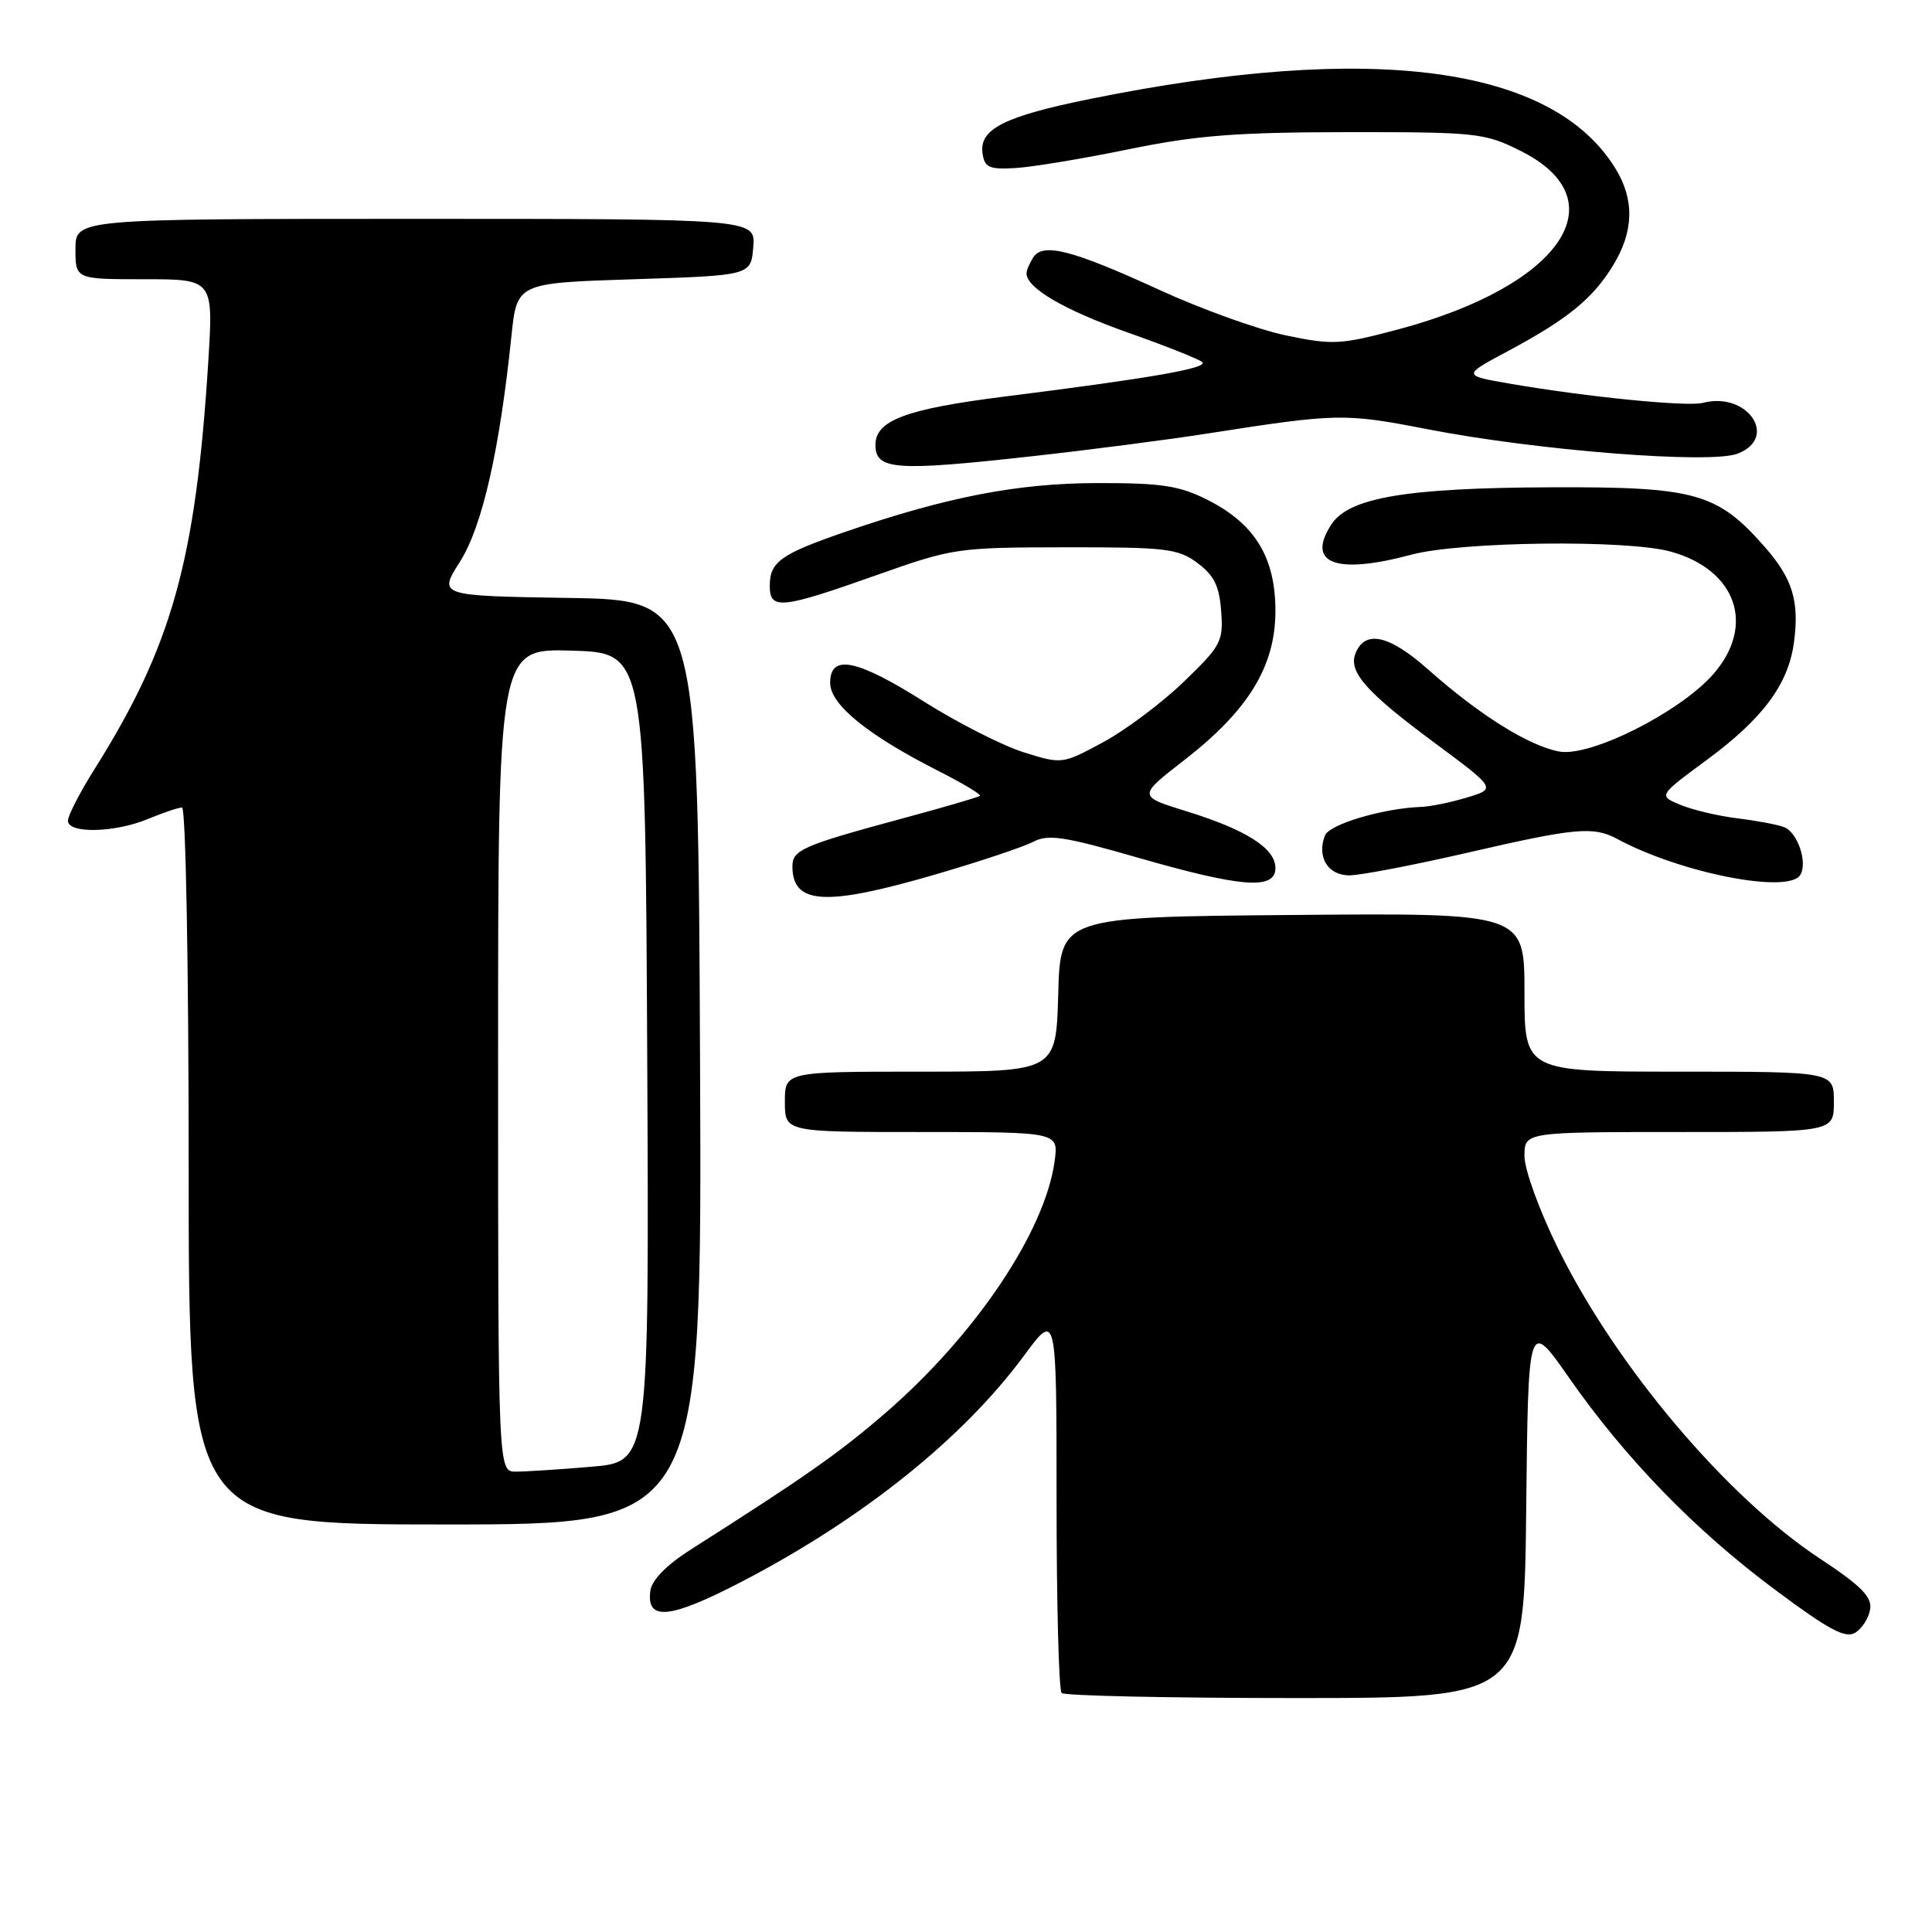 <?xml version="1.0" encoding="UTF-8" standalone="no"?>
<!DOCTYPE svg PUBLIC "-//W3C//DTD SVG 1.1//EN" "http://www.w3.org/Graphics/SVG/1.1/DTD/svg11.dtd" >
<svg xmlns="http://www.w3.org/2000/svg" xmlns:xlink="http://www.w3.org/1999/xlink" version="1.1" viewBox="0 0 256 256">
 <g >
 <path fill="currentColor"
d=" M 202.23 199.90 C 202.50 174.81 202.50 174.81 207.90 182.55 C 215.40 193.29 224.59 202.75 235.19 210.64 C 242.38 216.00 244.54 217.15 245.85 216.33 C 246.76 215.76 247.64 214.36 247.81 213.21 C 248.05 211.59 246.57 210.10 241.16 206.53 C 228.79 198.39 214.13 181.03 206.46 165.45 C 203.99 160.45 202.00 154.98 202.00 153.20 C 202.00 150.00 202.00 150.00 222.50 150.00 C 243.00 150.00 243.00 150.00 243.00 146.00 C 243.00 142.00 243.00 142.00 222.50 142.00 C 202.00 142.00 202.00 142.00 202.00 131.49 C 202.00 120.97 202.00 120.97 171.25 121.24 C 140.50 121.50 140.50 121.50 140.22 131.75 C 139.93 142.00 139.93 142.00 121.97 142.00 C 104.00 142.00 104.00 142.00 104.00 146.00 C 104.00 150.00 104.00 150.00 122.13 150.00 C 140.26 150.00 140.26 150.00 139.75 153.81 C 138.50 163.17 129.21 176.98 117.23 187.31 C 111.12 192.58 106.66 195.71 91.50 205.34 C 88.34 207.35 86.38 209.35 86.18 210.76 C 85.60 214.86 88.76 214.54 98.36 209.54 C 114.31 201.24 127.59 190.60 135.68 179.64 C 140.00 173.78 140.00 173.78 140.00 198.72 C 140.00 212.44 140.30 223.97 140.67 224.33 C 141.03 224.70 154.98 225.00 171.65 225.00 C 201.97 225.00 201.97 225.00 202.23 199.90 Z  M 92.76 140.75 C 92.50 79.50 92.50 79.50 75.29 79.23 C 58.07 78.95 58.07 78.95 60.96 74.41 C 63.90 69.76 66.20 59.68 67.77 44.50 C 68.50 37.50 68.50 37.50 84.00 37.00 C 99.50 36.50 99.50 36.50 99.81 32.75 C 100.12 29.00 100.12 29.00 55.06 29.00 C 10.00 29.00 10.00 29.00 10.00 33.00 C 10.00 37.00 10.00 37.00 19.14 37.00 C 28.28 37.00 28.28 37.00 27.59 48.05 C 25.92 74.39 22.76 85.66 12.47 102.00 C 10.57 105.03 9.01 108.06 9.00 108.75 C 9.00 110.49 15.24 110.35 19.65 108.50 C 21.63 107.68 23.64 107.00 24.12 107.00 C 24.61 107.00 25.00 127.91 25.00 154.50 C 25.00 202.00 25.00 202.00 59.01 202.00 C 93.02 202.00 93.02 202.00 92.76 140.75 Z  M 123.85 115.90 C 129.71 114.19 135.57 112.24 136.87 111.56 C 138.89 110.50 140.94 110.81 150.83 113.66 C 164.52 117.60 169.00 117.94 169.00 115.02 C 169.00 112.41 165.14 109.95 157.22 107.50 C 150.76 105.50 150.76 105.50 156.92 100.72 C 165.43 94.12 169.00 88.27 169.00 80.95 C 169.00 73.86 166.28 69.41 160.03 66.25 C 156.29 64.36 153.97 64.00 145.54 64.01 C 134.93 64.01 125.56 65.82 112.12 70.43 C 103.44 73.42 102.00 74.44 102.00 77.62 C 102.00 80.84 103.45 80.70 115.97 76.27 C 126.29 72.61 126.80 72.54 141.17 72.52 C 154.53 72.50 156.10 72.69 158.67 74.60 C 160.87 76.24 161.57 77.65 161.81 80.98 C 162.11 85.00 161.81 85.57 156.81 90.38 C 153.88 93.20 149.06 96.80 146.10 98.39 C 140.73 101.27 140.71 101.27 135.61 99.67 C 132.80 98.78 126.92 95.79 122.54 93.03 C 113.50 87.32 110.00 86.61 110.00 90.49 C 110.00 93.36 114.95 97.39 124.35 102.16 C 127.57 103.79 130.04 105.28 129.85 105.45 C 129.66 105.63 125.00 106.99 119.50 108.47 C 106.38 112.02 105.00 112.62 105.00 114.78 C 105.00 119.87 109.34 120.12 123.85 115.90 Z  M 238.54 115.94 C 239.55 114.30 238.20 110.29 236.40 109.60 C 235.51 109.26 232.75 108.74 230.25 108.44 C 227.76 108.14 224.37 107.34 222.72 106.67 C 219.72 105.44 219.72 105.44 226.11 100.73 C 233.59 95.22 236.97 90.67 237.71 85.12 C 238.44 79.66 237.53 76.67 233.83 72.46 C 227.54 65.30 224.65 64.49 205.50 64.57 C 186.38 64.64 178.75 65.93 176.43 69.47 C 173.02 74.67 176.99 76.19 187.00 73.50 C 193.53 71.75 215.59 71.48 221.38 73.09 C 230.10 75.51 232.66 82.90 227.01 89.34 C 222.56 94.40 210.70 100.35 206.60 99.58 C 202.57 98.83 196.00 94.72 189.26 88.73 C 184.05 84.10 180.83 83.40 179.59 86.64 C 178.67 89.03 181.08 91.75 189.89 98.28 C 198.28 104.50 198.28 104.50 194.39 105.67 C 192.25 106.32 189.51 106.88 188.30 106.92 C 183.28 107.10 176.13 109.22 175.56 110.71 C 174.46 113.57 175.96 116.00 178.82 115.99 C 180.29 115.98 187.32 114.63 194.44 112.99 C 208.78 109.68 211.13 109.46 214.32 111.18 C 222.68 115.68 236.96 118.49 238.54 115.94 Z  M 136.62 60.47 C 144.21 59.63 154.72 58.27 159.96 57.45 C 177.25 54.75 178.12 54.73 189.18 56.88 C 203.71 59.70 226.64 61.51 230.25 60.11 C 235.73 57.99 231.53 51.84 225.65 53.38 C 223.58 53.92 210.36 52.61 200.13 50.85 C 193.77 49.75 193.77 49.75 199.74 46.56 C 207.70 42.31 211.05 39.58 213.74 35.17 C 216.49 30.67 216.60 26.50 214.08 22.37 C 205.76 8.73 181.82 5.54 144.50 13.10 C 133.08 15.41 129.73 17.10 130.19 20.31 C 130.46 22.19 131.06 22.47 134.50 22.27 C 136.70 22.15 143.45 21.03 149.50 19.79 C 158.50 17.94 163.77 17.53 178.50 17.51 C 195.71 17.50 196.72 17.61 201.50 20.00 C 214.60 26.55 206.85 37.88 185.33 43.63 C 177.60 45.69 176.62 45.74 170.38 44.44 C 166.70 43.67 159.15 40.95 153.60 38.40 C 142.04 33.10 138.18 32.11 136.90 34.12 C 136.42 34.88 136.02 35.82 136.02 36.21 C 135.97 38.13 141.01 41.08 149.32 44.02 C 154.37 45.80 158.86 47.58 159.30 47.98 C 160.18 48.77 152.50 50.11 133.00 52.56 C 120.03 54.20 116.00 55.71 116.00 58.95 C 116.00 62.27 118.61 62.47 136.62 60.47 Z  M 66.00 140.46 C 66.00 85.93 66.00 85.93 75.75 86.21 C 85.50 86.50 85.50 86.50 85.76 140.10 C 86.02 193.71 86.02 193.71 78.36 194.35 C 74.15 194.71 69.64 195.00 68.35 195.00 C 66.00 195.00 66.00 195.00 66.00 140.46 Z "/>
</g>
</svg>